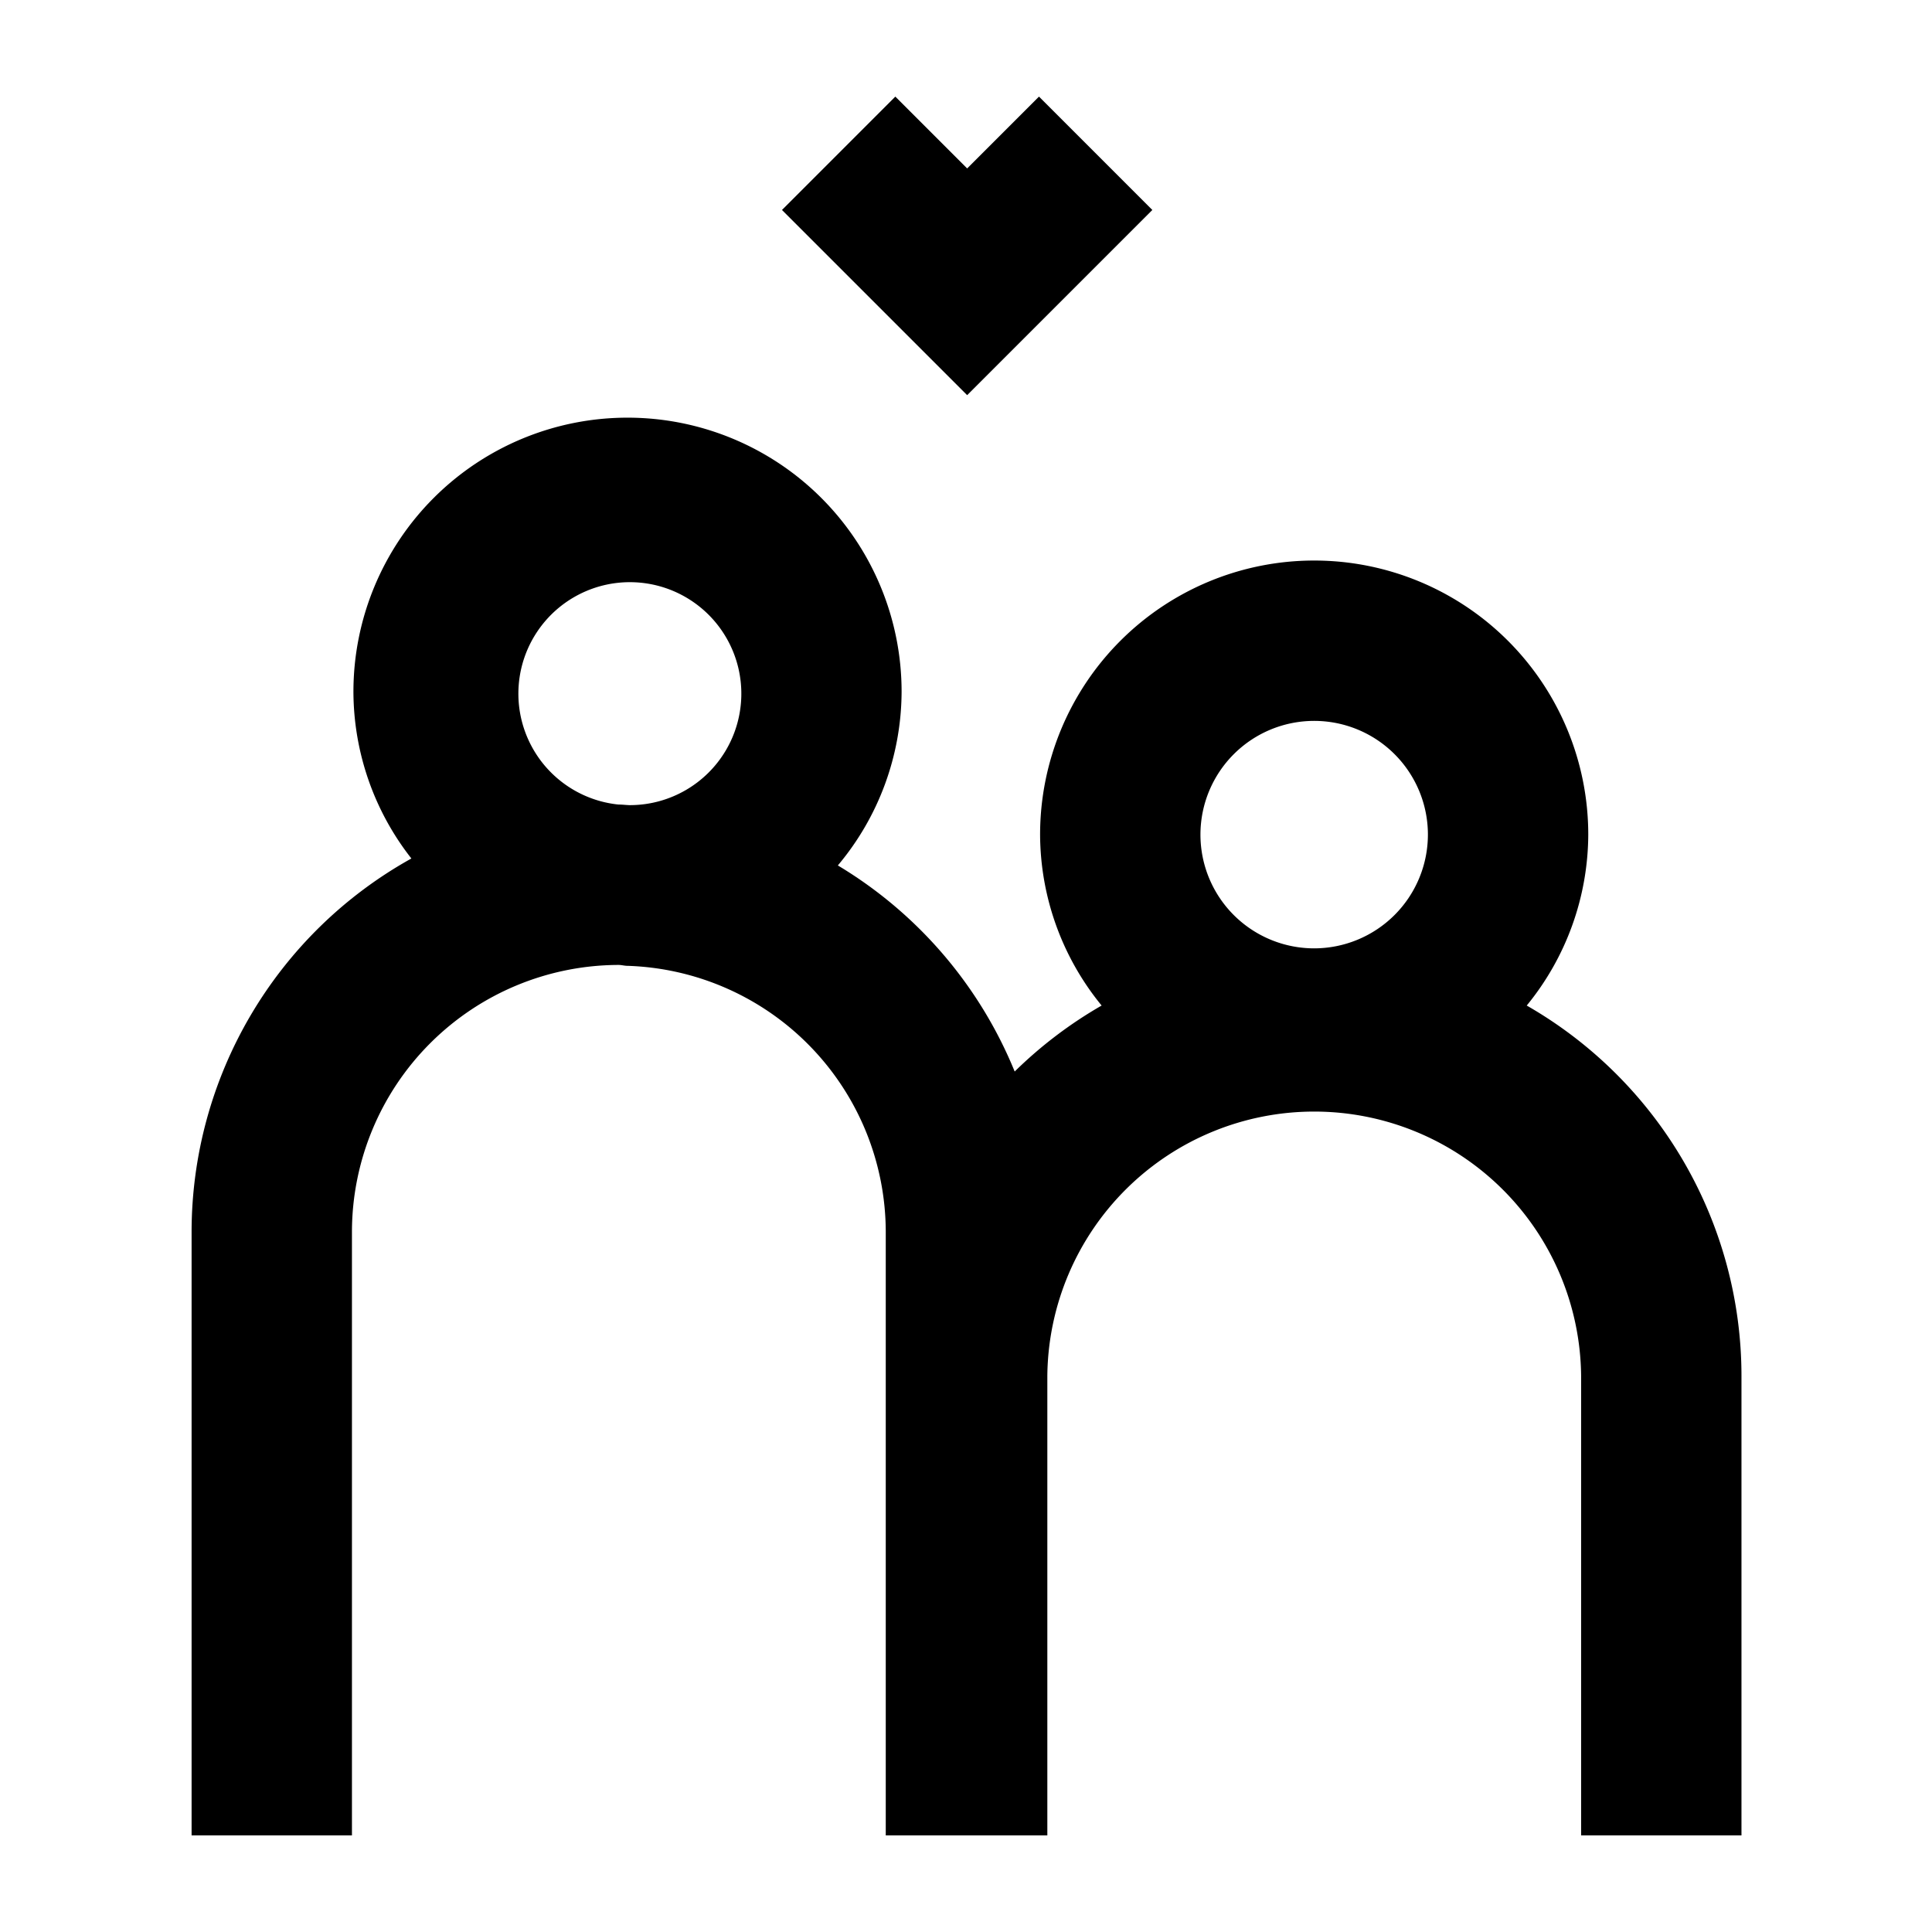 <svg xmlns="http://www.w3.org/2000/svg" viewBox="0 0 60 60"><path d="M30.036 12.269l.001.002 5.75-5.75L32.267 3l-2.231 2.231L27.805 3l-3.52 3.521 5.75 5.75.001-.002zM47.414 31.228a8.434 8.434 0 0 0 1.911-5.308 8.512 8.512 0 0 0-17.024 0 8.428 8.428 0 0 0 1.911 5.308 13.31 13.31 0 0 0-2.7 2.049 13.334 13.334 0 0 0-5.492-6.4A8.43 8.43 0 0 0 28 21.483a8.512 8.512 0 0 0-17.024 0 8.426 8.426 0 0 0 1.8 5.178A13.274 13.274 0 0 0 5.95 38.254V57h4.98V38.254a8.3 8.3 0 0 1 8.28-8.287c.095 0 .184.028.28.028h.01a8.283 8.283 0 0 1 8.008 8.26V57h5.018V42.719a8.289 8.289 0 0 1 16.577 0V57h4.98V42.719a13.264 13.264 0 0 0-6.669-11.491zm-27.823-6.223c-.125 0-.247-.019-.373-.019h-.011a3.462 3.462 0 1 1 .384.018zm21.222 4.447a3.532 3.532 0 1 1 3.532-3.532 3.536 3.536 0 0 1-3.532 3.532z"/></svg>